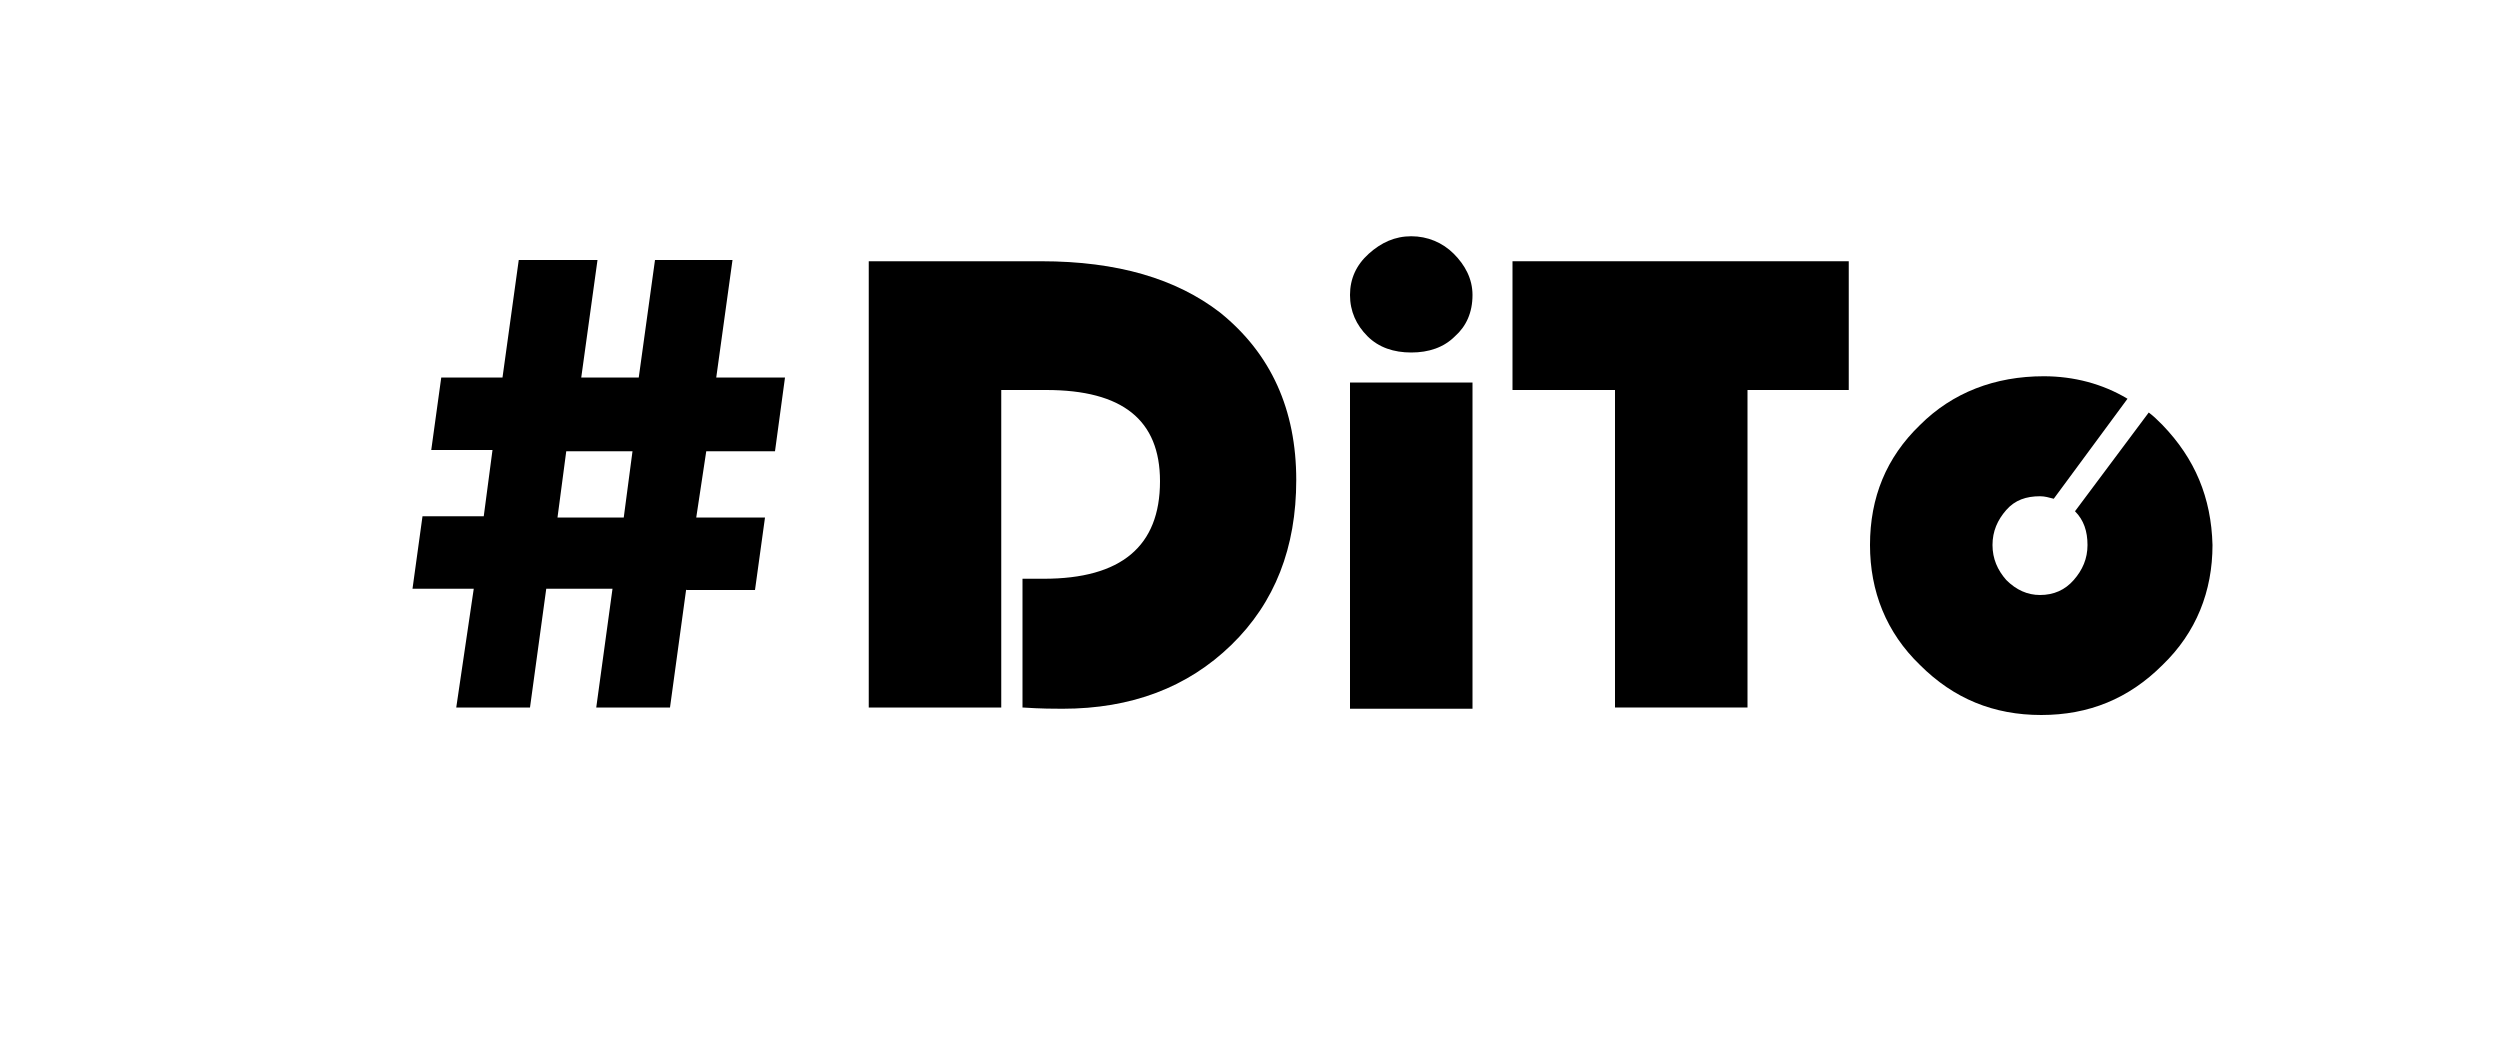 <?xml version="1.0" encoding="utf-8"?>
<!-- Generator: Adobe Illustrator 23.0.4, SVG Export Plug-In . SVG Version: 6.00 Build 0)  -->
<svg version="1.1" id="Layer_1" xmlns="http://www.w3.org/2000/svg" xmlns:xlink="http://www.w3.org/1999/xlink" x="0px" y="0px"
	 viewBox="0 0 200 83" style="enable-background:new 0 0 200 83;" xml:space="preserve">
<style type="text/css">
	.st0{fill:#FFFFFF;}
</style>
<g id="Dito_text_black">
	<path d="M54.9,47.1l-1.3,9.5h-5.9l1.3-9.5h-5.3l-1.3,9.5h-5.9l1.4-9.5h-4.9l0.8-5.8h4.9l0.7-5.3h-4.9l0.8-5.8h4.9l1.3-9.4h6.3
		l-1.3,9.4h4.6l1.3-9.4h6.2l-1.3,9.4h5.5L62,36.1h-5.5l-0.8,5.3h5.5l-0.8,5.8H54.9z M50.6,36.1h-5.3l-0.7,5.3h5.3L50.6,36.1z"/>
	<path d="M80.1,31.2v25.4H69.5V20.9h13.8c6.1,0,10.8,1.4,14.3,4.1c4.1,3.3,6.1,7.8,6.1,13.4c0,5.4-1.7,9.8-5.2,13.2
		c-3.5,3.4-8,5.1-13.5,5.1c-0.6,0-1.7,0-3.2-0.1V46.3h1.7c6.2,0,9.3-2.6,9.3-7.8c0-4.9-3-7.3-9.1-7.3H80.1z"/>
	<path d="M117.8,30.6v26.1H108V30.6H117.8z M112.9,18.9c1.3,0,2.5,0.5,3.4,1.4s1.5,2,1.5,3.3c0,1.4-0.5,2.5-1.4,3.3
		c-0.9,0.9-2.1,1.3-3.5,1.3c-1.4,0-2.6-0.4-3.5-1.3c-0.9-0.9-1.4-2-1.4-3.3c0-1.3,0.5-2.4,1.5-3.3S111.6,18.9,112.9,18.9z"/>
	<path d="M139.8,31.2v25.4h-10.6V31.2H121V20.9h26.9v10.3H139.8z"/>
	<path d="M173,34c-0.4-0.4-0.7-0.7-1.1-1l-5.9,7.9c0.7,0.7,1,1.6,1,2.7c0,1.1-0.4,2-1.1,2.8c-0.7,0.8-1.6,1.2-2.7,1.2
		c-1,0-1.9-0.4-2.7-1.2c-0.7-0.8-1.1-1.7-1.1-2.8c0-1.1,0.4-2,1.1-2.8c0.7-0.8,1.6-1.1,2.7-1.1c0.4,0,0.7,0.1,1.1,0.2l5.9-8
		c-2-1.2-4.3-1.8-6.7-1.8c-3.9,0-7.3,1.3-9.9,3.9c-2.7,2.6-4,5.8-4,9.6c0,3.7,1.3,7,4,9.6c2.7,2.7,5.9,4,9.7,4s7-1.3,9.7-4
		c2.7-2.6,4-5.9,4-9.6C176.9,39.8,175.6,36.7,173,34z"/>
</g>
</svg>
